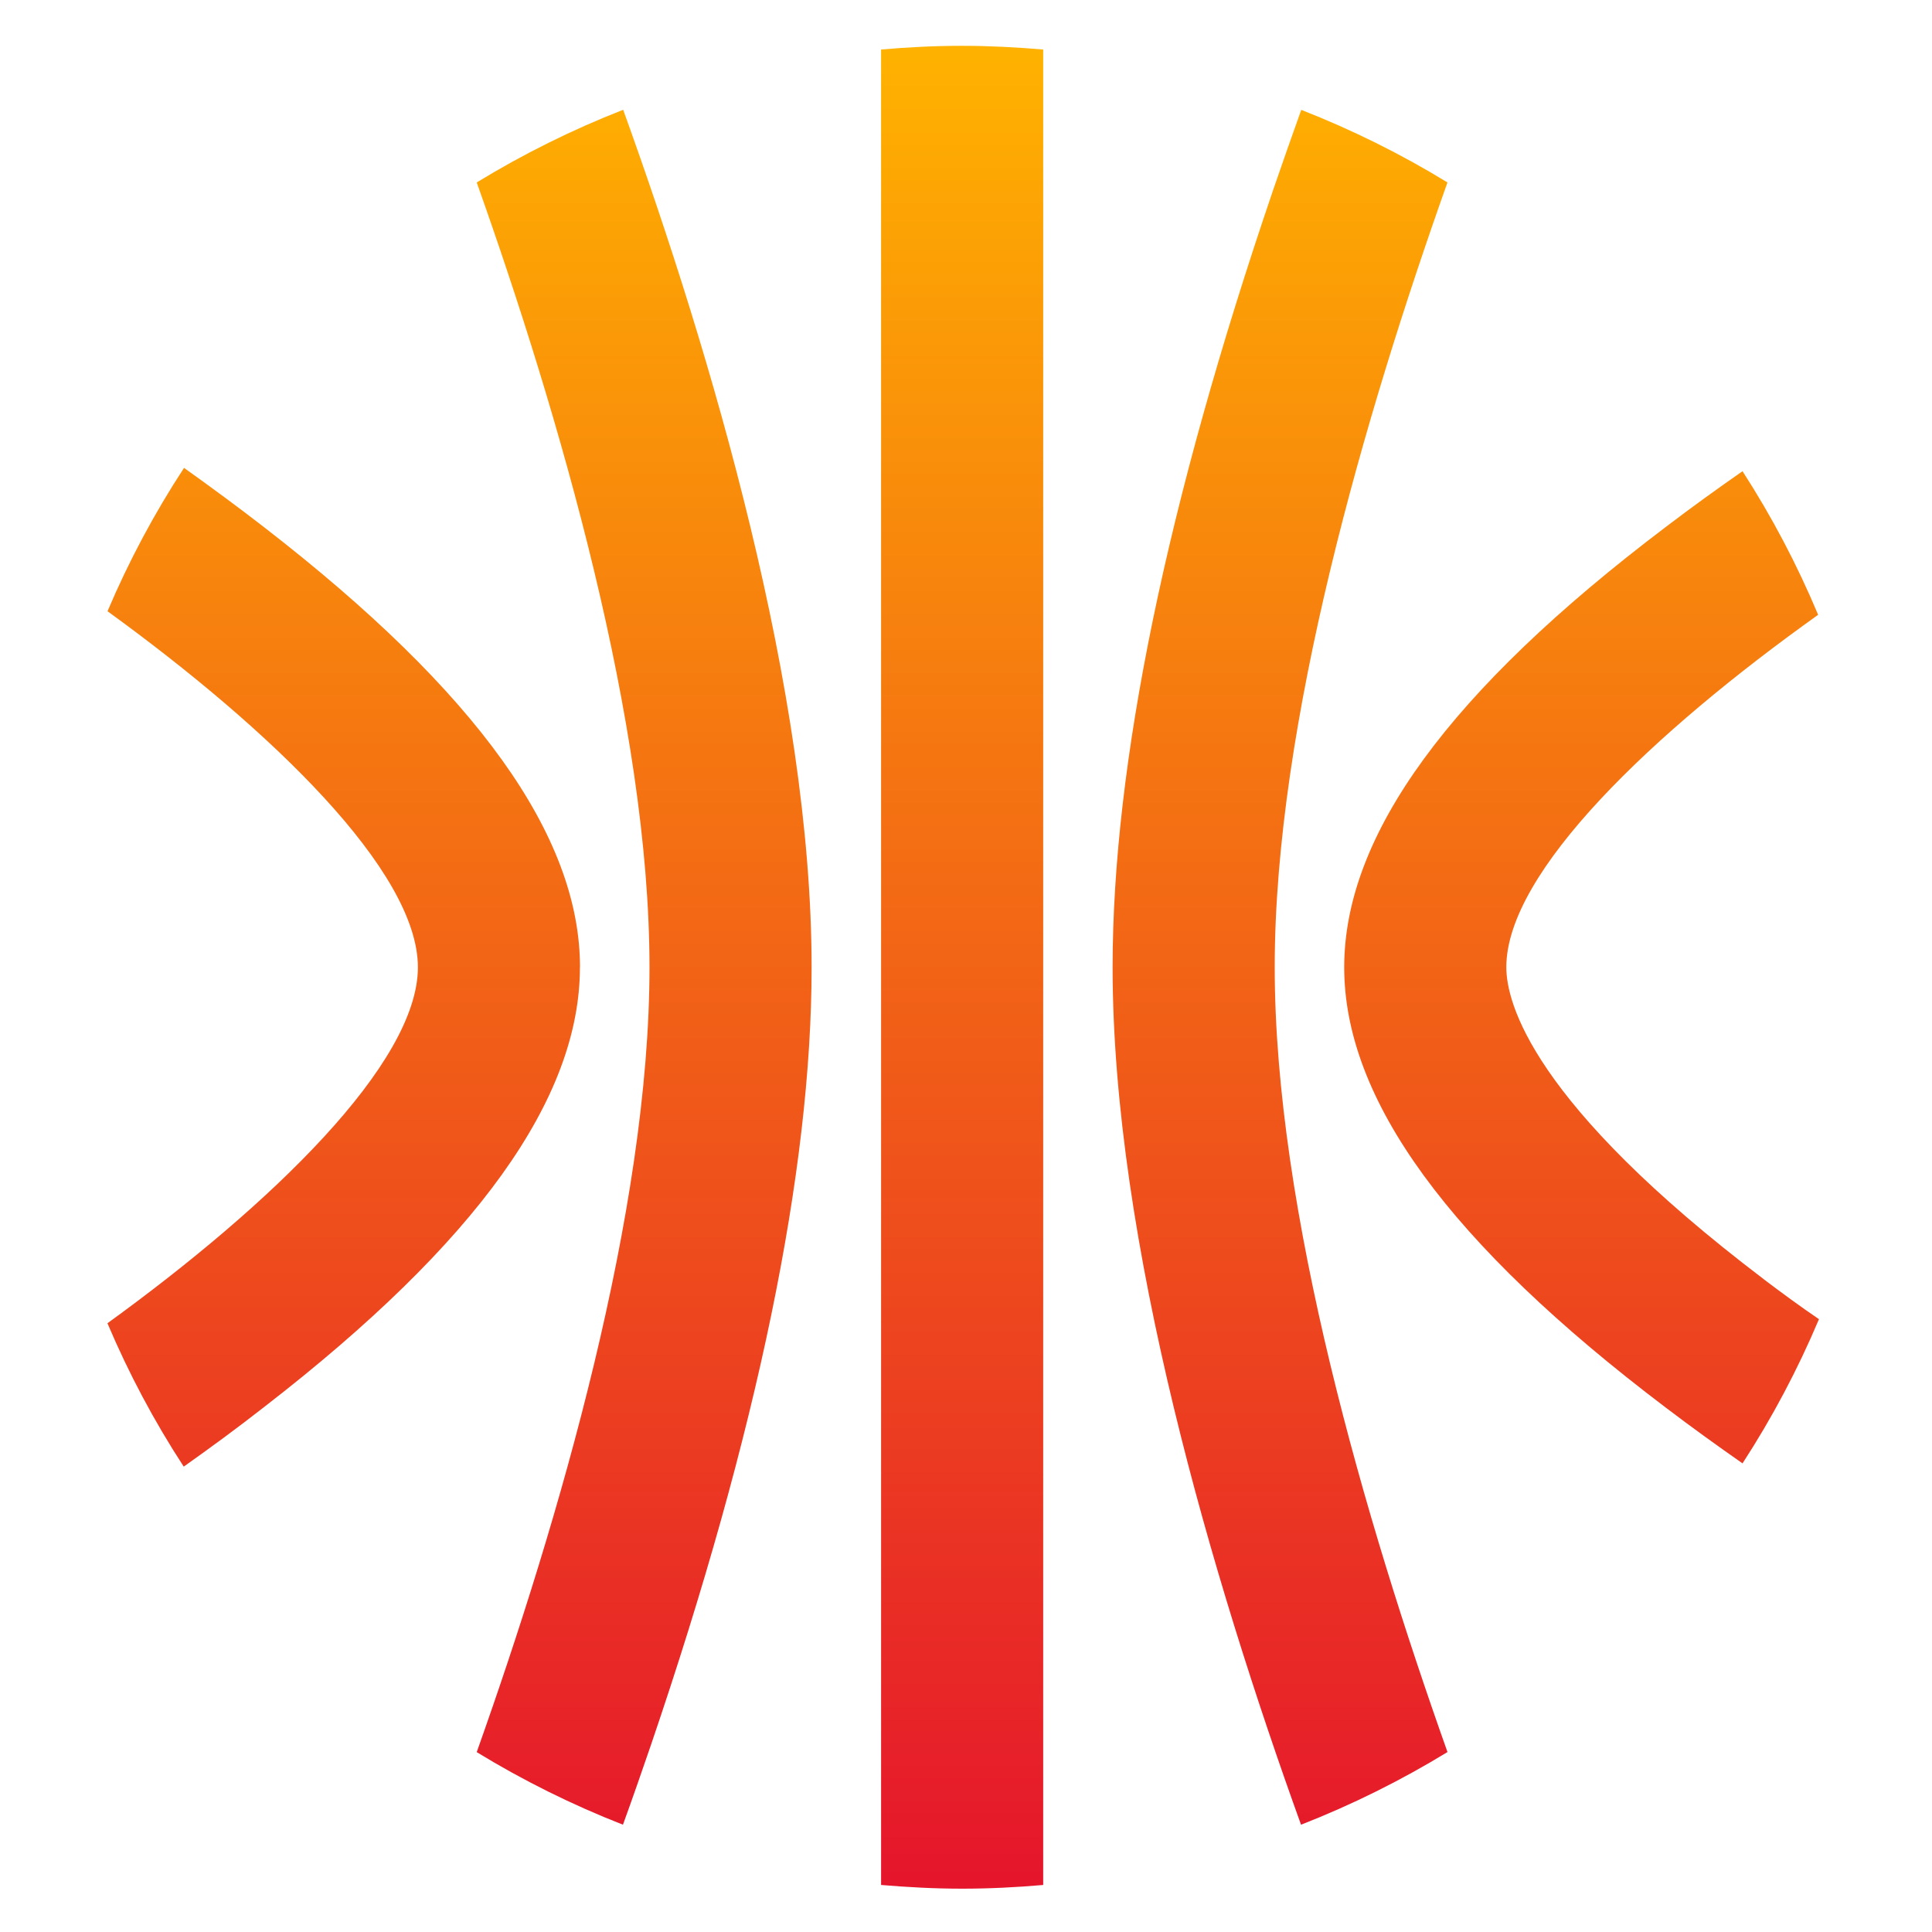 <?xml version="1.0" encoding="UTF-8" standalone="no"?>
<svg
   data-v-2d525f6a=""
   width="25.552"
   height="25.552"
   viewBox="0 0 25.552 25.552"
   fill="none"
   class="min-w-content t-header-icon w-7 h-7"
   version="1.1"
   id="svg14"
   sodipodi:docname="Logo.svg"
   inkscape:export-filename="Logo.png"
   inkscape:export-xdpi="1923.5886"
   inkscape:export-ydpi="1923.5886"
   inkscape:version="1.4.2 (ebf0e94, 2025-05-08)"
   xmlns:inkscape="http://www.inkscape.org/namespaces/inkscape"
   xmlns:sodipodi="http://sodipodi.sourceforge.net/DTD/sodipodi-0.dtd"
   xmlns="http://www.w3.org/2000/svg"
   xmlns:svg="http://www.w3.org/2000/svg">
  <sodipodi:namedview
     id="namedview14"
     pagecolor="#ffffff"
     bordercolor="#000000"
     borderopacity="0.25"
     inkscape:showpageshadow="2"
     inkscape:pageopacity="0.0"
     inkscape:pagecheckerboard="0"
     inkscape:deskcolor="#d1d1d1"
     inkscape:zoom="32.717287"
     inkscape:cx="13.952868"
     inkscape:cy="10.132258"
     inkscape:window-width="2560"
     inkscape:window-height="1417"
     inkscape:window-x="-8"
     inkscape:window-y="-8"
     inkscape:window-maximized="1"
     inkscape:current-layer="svg14" />
  <path
     d="m 12.725,0.606 c -0.361,0 -0.718,0.018 -1.072,0.049 V 24.93 c 0.354,0.03 0.711,0.049 1.072,0.049 0.361,0 0.718,-0.018 1.072,-0.049 V 0.655 c -0.354,-0.03 -0.711,-0.049 -1.072,-0.049 z"
     fill="url(#paint0_linear_590_7157)"
     id="path1"
     style="fill:url(#paint0_linear_590_7157);stroke-width:0.939" />
  <path
     d="M 19.144,2.413 C 18.529,2.037 17.882,1.716 17.21,1.453 c -0.122,0.34 -0.246,0.693 -0.371,1.057 -1.409,4.136 -2.124,7.595 -2.124,10.282 0,3.63 1.323,8.101 2.492,11.341 0.673,-0.263 1.321,-0.585 1.937,-0.961 -1.09,-3.068 -2.285,-7.156 -2.285,-10.38 0,-3.223 1.194,-7.312 2.285,-10.38 z"
     fill="url(#paint1_linear_590_7157)"
     id="path2"
     style="fill:url(#paint1_linear_590_7157);stroke-width:0.939" />
  <path
     d="m 10.734,12.793 c 0,-3.63 -1.323,-8.101 -2.492,-11.341 -0.673,0.263 -1.321,0.585 -1.937,0.961 1.09,3.068 2.285,7.156 2.285,10.38 0,3.223 -1.194,7.312 -2.285,10.38 0.615,0.376 1.262,0.697 1.934,0.96 0.123,-0.339 0.246,-0.692 0.371,-1.057 1.409,-4.136 2.124,-7.595 2.124,-10.282 z"
     fill="url(#paint2_linear_590_7157)"
     id="path3"
     style="fill:url(#paint2_linear_590_7157);stroke-width:0.939" />
  <path
     d="m 23.328,16.919 c -3.073,-2.332 -3.406,-3.662 -3.406,-4.127 0,-1.264 1.949,-3.109 4.124,-4.661 C 23.769,7.47 23.435,6.835 23.046,6.232 22.714,6.463 22.372,6.71 22.029,6.971 c -2.861,2.166 -4.251,4.073 -4.251,5.822 0,1.749 1.39,3.656 4.251,5.822 0.343,0.261 0.685,0.507 1.017,0.739 0.393,-0.605 0.731,-1.243 1.011,-1.907 -0.247,-0.168 -0.487,-0.344 -0.729,-0.527 z"
     fill="url(#paint3_linear_590_7157)"
     id="path4"
     style="fill:url(#paint3_linear_590_7157);stroke-width:0.939" />
  <path
     d="m 7.671,12.793 c 0,-1.738 -1.363,-3.639 -4.165,-5.81 C 3.143,6.701 2.78,6.435 2.434,6.188 2.041,6.789 1.702,7.424 1.422,8.084 3.579,9.649 5.527,11.519 5.527,12.793 c 0,1.273 -1.948,3.144 -4.106,4.708 0.28,0.66 0.617,1.295 1.009,1.896 0.349,-0.247 0.712,-0.513 1.072,-0.795 2.805,-2.171 4.168,-4.072 4.168,-5.81 z"
     fill="url(#paint4_linear_590_7157)"
     id="path5"
     style="fill:url(#paint4_linear_590_7157);stroke-width:0.939" />
  <defs
     id="defs14">
    <linearGradient
       id="paint0_linear_590_7157"
       x1="12.077"
       y1="25.962"
       x2="12.077"
       y2="-0.01"
       gradientUnits="userSpaceOnUse"
       gradientTransform="matrix(0.939,0,0,0.939,1.407,0.606)">
      <stop
         stop-color="#E5152C"
         id="stop5" />
      <stop
         offset="1"
         stop-color="#FFB200"
         id="stop6" />
    </linearGradient>
    <linearGradient
       id="paint1_linear_590_7157"
       x1="12.077"
       y1="25.962"
       x2="12.077"
       y2="-0.01"
       gradientUnits="userSpaceOnUse"
       gradientTransform="matrix(0.939,0,0,0.939,1.407,0.606)">
      <stop
         stop-color="#E5152C"
         id="stop7" />
      <stop
         offset="1"
         stop-color="#FFB200"
         id="stop8" />
    </linearGradient>
    <linearGradient
       id="paint2_linear_590_7157"
       x1="12.077"
       y1="25.962"
       x2="12.077"
       y2="-0.01"
       gradientUnits="userSpaceOnUse"
       gradientTransform="matrix(0.939,0,0,0.939,1.407,0.606)">
      <stop
         stop-color="#E5152C"
         id="stop9" />
      <stop
         offset="1"
         stop-color="#FFB200"
         id="stop10" />
    </linearGradient>
    <linearGradient
       id="paint3_linear_590_7157"
       x1="12.077"
       y1="25.962"
       x2="12.077"
       y2="-0.01"
       gradientUnits="userSpaceOnUse"
       gradientTransform="matrix(0.939,0,0,0.939,1.407,0.606)">
      <stop
         stop-color="#E5152C"
         id="stop11" />
      <stop
         offset="1"
         stop-color="#FFB200"
         id="stop12" />
    </linearGradient>
    <linearGradient
       id="paint4_linear_590_7157"
       x1="12.077"
       y1="25.962"
       x2="12.077"
       y2="-0.01"
       gradientUnits="userSpaceOnUse"
       gradientTransform="matrix(0.939,0,0,0.939,1.407,0.606)">
      <stop
         stop-color="#E5152C"
         id="stop13" />
      <stop
         offset="1"
         stop-color="#FFB200"
         id="stop14" />
    </linearGradient>
  </defs>
</svg>
